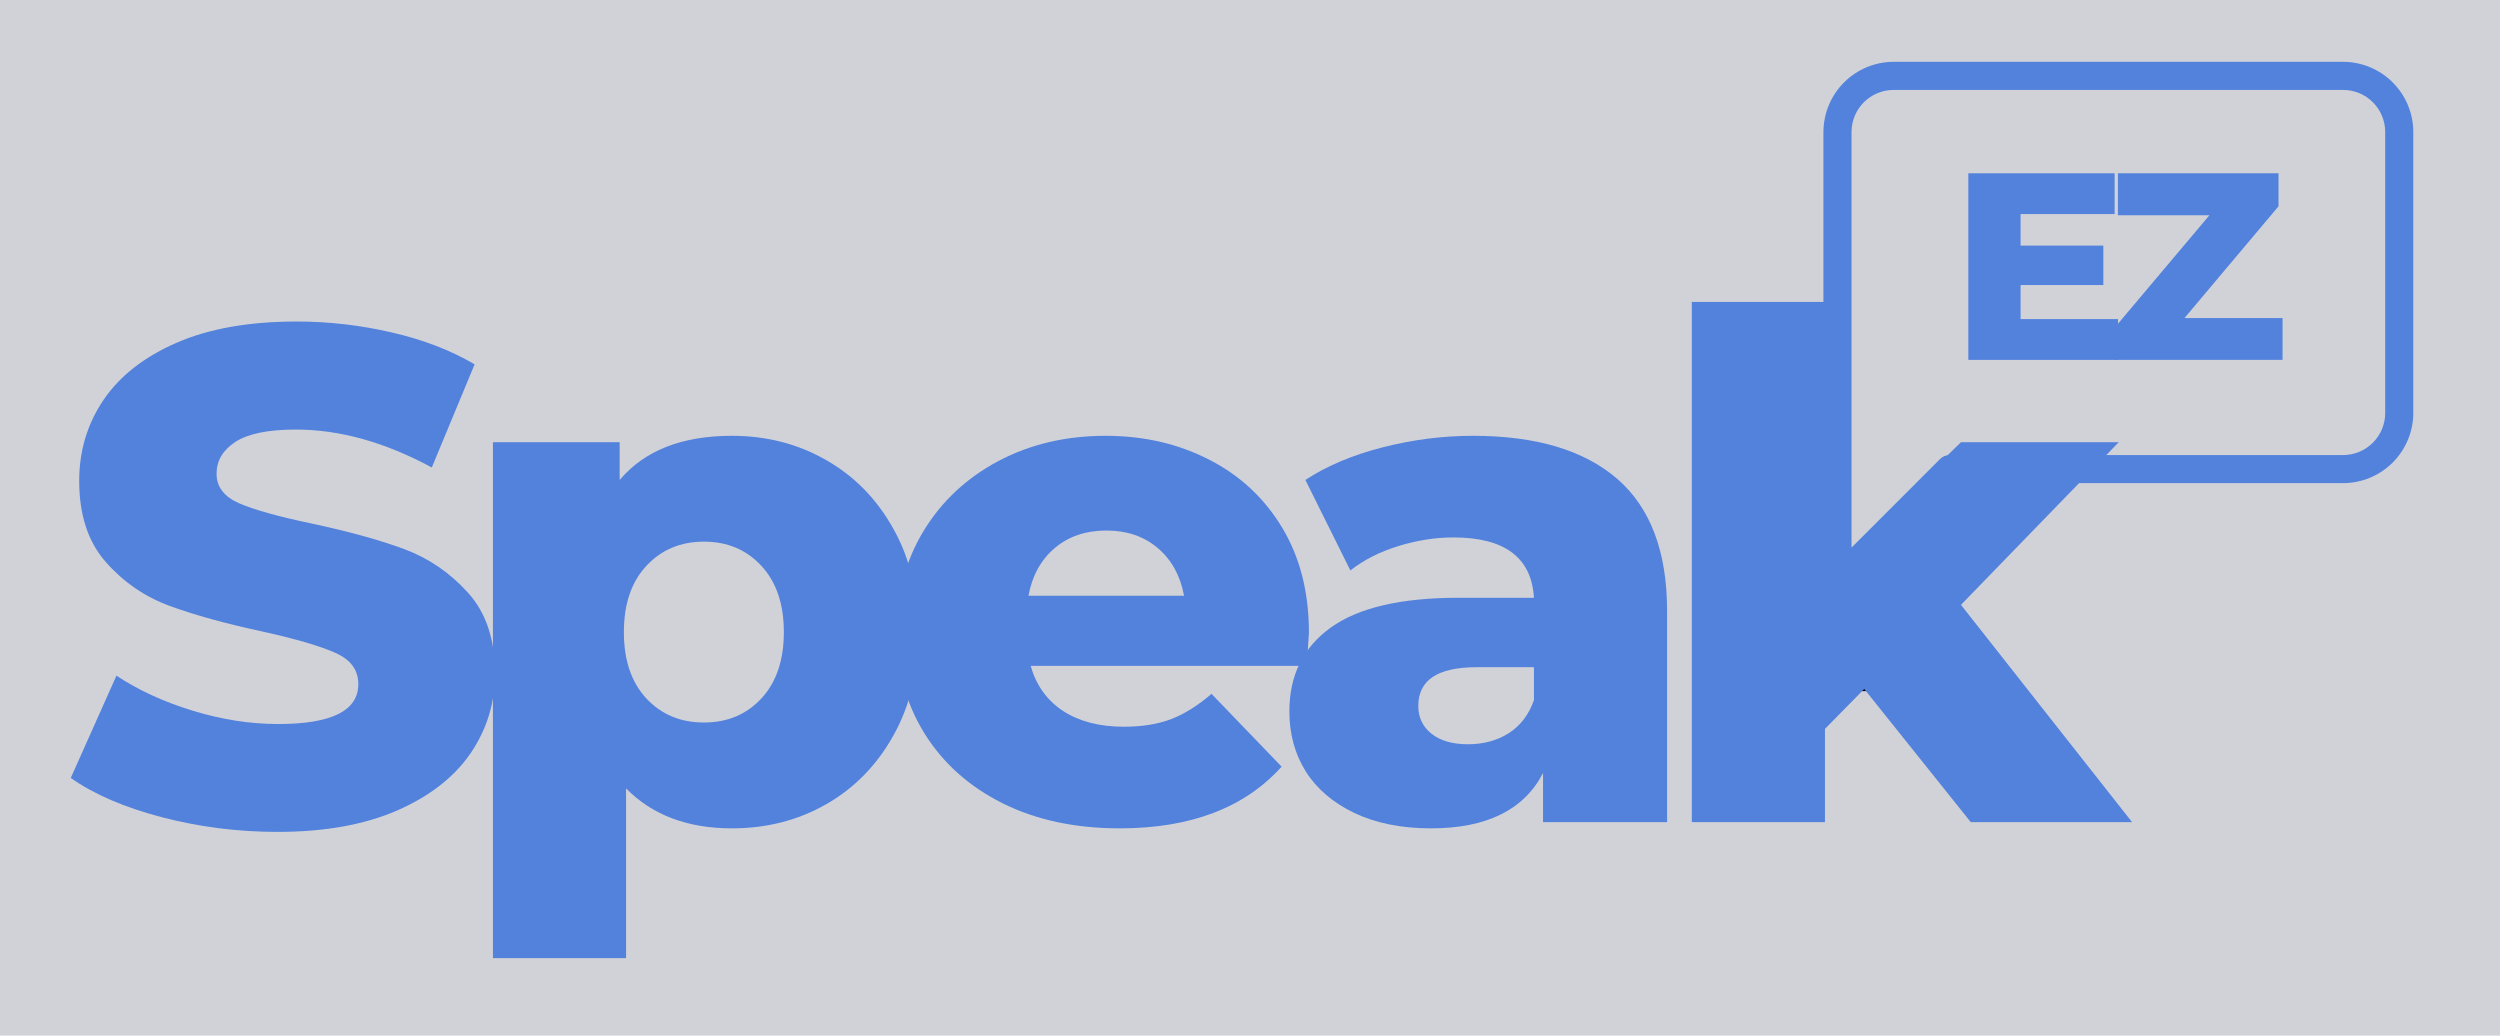 <svg version="1.0" preserveAspectRatio="xMidYMid meet" viewBox="71.25 126.75 231.75 96" zoomAndPan="magnify" xmlns:xlink="http://www.w3.org/1999/xlink" xmlns="http://www.w3.org/2000/svg" style="max-height: 500px" width="231.75" height="96"><defs><g/><clipPath id="20138683f8"><path clip-rule="nonzero" d="M 240.281 132.473 L 295 132.473 L 295 181.973 L 240.281 181.973 Z M 240.281 132.473"/></clipPath><clipPath id="3017dbce9f"><path clip-rule="nonzero" d="M 240.266 181.969 L 252.566 181.969 L 252.566 190.816 L 240.266 190.816 Z M 240.266 181.969"/></clipPath><clipPath id="6106b96d10"><path clip-rule="nonzero" d="M 246.426 141.375 L 288.832 141.375 L 288.832 165.875 L 246.426 165.875 Z M 246.426 141.375"/></clipPath></defs><rect fill-opacity="1" height="450" y="-37.5" fill="#ffffff" width="450" x="-37.5"/><rect fill-opacity="1" height="450" y="-37.5" fill="#d1d2d8" width="450" x="-37.5"/><g clip-path="url(#20138683f8)"><path fill-rule="nonzero" fill-opacity="1" d="M 288.453 132.48 L 246.793 132.48 C 246.367 132.48 245.941 132.523 245.523 132.605 C 245.105 132.691 244.699 132.812 244.305 132.977 C 243.906 133.141 243.531 133.344 243.18 133.578 C 242.824 133.816 242.492 134.086 242.191 134.391 C 241.891 134.691 241.621 135.02 241.383 135.375 C 241.145 135.73 240.945 136.105 240.781 136.5 C 240.617 136.895 240.492 137.301 240.41 137.719 C 240.324 138.141 240.285 138.562 240.281 138.988 L 240.281 180.652 C 240.285 180.914 240.355 181.156 240.504 181.375 C 240.648 181.594 240.844 181.754 241.086 181.852 C 241.332 181.953 241.582 181.977 241.84 181.926 C 242.098 181.875 242.32 181.758 242.504 181.57 L 252.539 171.539 L 288.453 171.539 C 288.879 171.535 289.305 171.496 289.723 171.41 C 290.141 171.328 290.547 171.203 290.941 171.039 C 291.34 170.875 291.711 170.676 292.066 170.438 C 292.422 170.199 292.75 169.93 293.055 169.629 C 293.355 169.324 293.625 168.996 293.863 168.641 C 294.102 168.285 294.301 167.914 294.465 167.516 C 294.629 167.121 294.754 166.715 294.836 166.297 C 294.922 165.879 294.961 165.453 294.961 165.027 L 294.961 138.988 C 294.961 138.562 294.922 138.141 294.836 137.719 C 294.754 137.301 294.629 136.895 294.465 136.5 C 294.301 136.105 294.102 135.73 293.863 135.375 C 293.625 135.02 293.355 134.691 293.055 134.391 C 292.75 134.086 292.422 133.816 292.066 133.578 C 291.711 133.344 291.34 133.141 290.941 132.977 C 290.547 132.812 290.141 132.691 289.723 132.605 C 289.305 132.523 288.879 132.48 288.453 132.48 Z M 292.359 165.027 C 292.359 165.547 292.258 166.043 292.062 166.523 C 291.863 167 291.578 167.422 291.215 167.789 C 290.848 168.152 290.426 168.438 289.949 168.637 C 289.469 168.832 288.973 168.934 288.453 168.934 L 252 168.934 C 251.641 168.934 251.332 169.059 251.078 169.316 L 242.887 177.508 L 242.887 138.988 C 242.887 138.473 242.988 137.973 243.184 137.496 C 243.383 137.016 243.668 136.594 244.031 136.23 C 244.398 135.863 244.82 135.582 245.297 135.383 C 245.777 135.184 246.273 135.086 246.793 135.086 L 288.453 135.086 C 288.973 135.086 289.469 135.184 289.949 135.383 C 290.426 135.582 290.848 135.863 291.215 136.23 C 291.578 136.594 291.863 137.016 292.062 137.496 C 292.258 137.973 292.359 138.473 292.359 138.988 Z M 284.547 144.199 C 284.547 144.371 284.516 144.535 284.449 144.695 C 284.383 144.855 284.289 144.996 284.168 145.117 C 284.043 145.238 283.902 145.336 283.742 145.398 C 283.586 145.465 283.418 145.5 283.246 145.5 L 252 145.5 C 251.828 145.5 251.66 145.465 251.504 145.398 C 251.344 145.336 251.203 145.238 251.078 145.117 C 250.957 144.996 250.863 144.855 250.797 144.695 C 250.73 144.535 250.699 144.371 250.699 144.199 C 250.699 144.023 250.73 143.859 250.797 143.699 C 250.863 143.539 250.957 143.398 251.078 143.277 C 251.203 143.156 251.344 143.059 251.504 142.996 C 251.66 142.93 251.828 142.895 252 142.895 L 283.246 142.895 C 283.418 142.895 283.586 142.93 283.742 142.996 C 283.902 143.059 284.043 143.156 284.168 143.277 C 284.289 143.398 284.383 143.539 284.449 143.699 C 284.516 143.859 284.547 144.023 284.547 144.199 Z M 284.547 152.008 C 284.547 152.18 284.516 152.348 284.449 152.508 C 284.383 152.668 284.289 152.809 284.168 152.93 C 284.043 153.051 283.902 153.145 283.742 153.211 C 283.586 153.277 283.418 153.312 283.246 153.312 L 252 153.312 C 251.828 153.312 251.66 153.277 251.504 153.211 C 251.344 153.145 251.203 153.051 251.078 152.93 C 250.957 152.809 250.863 152.668 250.797 152.508 C 250.73 152.348 250.699 152.18 250.699 152.008 C 250.699 151.836 250.73 151.672 250.797 151.512 C 250.863 151.352 250.957 151.211 251.078 151.09 C 251.203 150.965 251.344 150.871 251.504 150.805 C 251.66 150.738 251.828 150.707 252 150.707 L 283.246 150.707 C 283.418 150.707 283.586 150.738 283.742 150.805 C 283.902 150.871 284.043 150.965 284.168 151.086 C 284.289 151.211 284.383 151.352 284.449 151.512 C 284.516 151.668 284.547 151.836 284.547 152.008 Z M 284.547 159.82 C 284.547 159.992 284.516 160.16 284.449 160.32 C 284.383 160.477 284.289 160.617 284.168 160.742 C 284.043 160.863 283.902 160.957 283.742 161.023 C 283.586 161.09 283.418 161.121 283.246 161.121 L 252 161.121 C 251.828 161.121 251.66 161.09 251.504 161.023 C 251.344 160.957 251.203 160.863 251.078 160.742 C 250.957 160.617 250.863 160.477 250.797 160.316 C 250.73 160.16 250.699 159.992 250.699 159.82 C 250.699 159.648 250.73 159.48 250.797 159.32 C 250.863 159.164 250.957 159.023 251.078 158.898 C 251.203 158.777 251.344 158.684 251.504 158.617 C 251.66 158.551 251.828 158.52 252 158.52 L 283.246 158.52 C 283.418 158.52 283.586 158.551 283.742 158.617 C 283.902 158.684 284.043 158.777 284.168 158.898 C 284.289 159.02 284.383 159.164 284.449 159.32 C 284.516 159.48 284.547 159.648 284.547 159.82 Z M 284.547 159.82" fill="#5382dd"/></g><g clip-path="url(#3017dbce9f)"><path fill-rule="nonzero" fill-opacity="1" d="M 240.266 181.969 L 252.574 181.969 L 252.574 190.816 L 240.266 190.816 Z M 240.266 181.969" fill="#000000"/></g><g clip-path="url(#6106b96d10)"><path fill-rule="nonzero" fill-opacity="1" d="M 246.426 141.375 L 288.824 141.375 L 288.824 165.875 L 246.426 165.875 Z M 246.426 141.375" fill="#d1d2d8"/></g><g fill-opacity="1" fill="#5382dd"><g transform="translate(76.45, 202.961)"><g><path d="M 20.531 0.906 C 16.852 0.906 13.281 0.453 9.812 -0.453 C 6.344 -1.359 3.523 -2.57 1.359 -4.094 L 5.594 -13.578 C 7.625 -12.234 9.984 -11.148 12.672 -10.328 C 15.359 -9.504 18 -9.094 20.594 -9.094 C 25.539 -9.094 28.016 -10.328 28.016 -12.797 C 28.016 -14.098 27.305 -15.062 25.891 -15.688 C 24.484 -16.32 22.223 -16.984 19.109 -17.672 C 15.68 -18.41 12.816 -19.203 10.516 -20.047 C 8.223 -20.891 6.254 -22.242 4.609 -24.109 C 2.961 -25.973 2.141 -28.484 2.141 -31.641 C 2.141 -34.422 2.895 -36.926 4.406 -39.156 C 5.926 -41.383 8.191 -43.148 11.203 -44.453 C 14.211 -45.754 17.91 -46.406 22.297 -46.406 C 25.285 -46.406 28.227 -46.066 31.125 -45.391 C 34.031 -44.723 36.586 -43.738 38.797 -42.438 L 34.828 -32.875 C 30.492 -35.219 26.289 -36.391 22.219 -36.391 C 19.664 -36.391 17.801 -36.008 16.625 -35.25 C 15.457 -34.488 14.875 -33.504 14.875 -32.297 C 14.875 -31.086 15.566 -30.176 16.953 -29.562 C 18.348 -28.957 20.582 -28.332 23.656 -27.688 C 27.125 -26.945 29.992 -26.156 32.266 -25.312 C 34.535 -24.469 36.504 -23.125 38.172 -21.281 C 39.848 -19.438 40.688 -16.938 40.688 -13.781 C 40.688 -11.051 39.926 -8.578 38.406 -6.359 C 36.883 -4.148 34.609 -2.383 31.578 -1.062 C 28.547 0.25 24.863 0.906 20.531 0.906 Z M 20.531 0.906"/></g></g></g><g fill-opacity="1" fill="#5382dd"><g transform="translate(112.975, 202.961)"><g><path d="M 26.125 -35.812 C 29.332 -35.812 32.242 -35.062 34.859 -33.562 C 37.484 -32.07 39.562 -29.945 41.094 -27.188 C 42.633 -24.438 43.406 -21.242 43.406 -17.609 C 43.406 -13.973 42.633 -10.781 41.094 -8.031 C 39.562 -5.281 37.484 -3.156 34.859 -1.656 C 32.242 -0.164 29.332 0.578 26.125 0.578 C 22.008 0.578 18.738 -0.656 16.312 -3.125 L 16.312 12.609 L 3.969 12.609 L 3.969 -35.219 L 15.719 -35.219 L 15.719 -31.719 C 18.02 -34.445 21.488 -35.812 26.125 -35.812 Z M 23.531 -9.234 C 25.695 -9.234 27.473 -9.977 28.859 -11.469 C 30.242 -12.969 30.938 -15.016 30.938 -17.609 C 30.938 -20.211 30.242 -22.258 28.859 -23.75 C 27.473 -25.25 25.695 -26 23.531 -26 C 21.363 -26 19.582 -25.25 18.188 -23.75 C 16.801 -22.258 16.109 -20.211 16.109 -17.609 C 16.109 -15.016 16.801 -12.969 18.188 -11.469 C 19.582 -9.977 21.363 -9.234 23.531 -9.234 Z M 23.531 -9.234"/></g></g></g><g fill-opacity="1" fill="#5382dd"><g transform="translate(152.62, 202.961)"><g><path d="M 39.969 -17.547 C 39.969 -17.461 39.898 -16.441 39.766 -14.484 L 14.172 -14.484 C 14.691 -12.672 15.695 -11.273 17.188 -10.297 C 18.688 -9.328 20.562 -8.844 22.812 -8.844 C 24.5 -8.844 25.957 -9.078 27.188 -9.547 C 28.426 -10.023 29.676 -10.805 30.938 -11.891 L 37.438 -5.141 C 34.008 -1.328 29.004 0.578 22.422 0.578 C 18.305 0.578 14.688 -0.195 11.562 -1.75 C 8.445 -3.312 6.031 -5.477 4.312 -8.25 C 2.602 -11.02 1.75 -14.16 1.75 -17.672 C 1.75 -21.141 2.582 -24.25 4.25 -27 C 5.926 -29.75 8.234 -31.906 11.172 -33.469 C 14.117 -35.031 17.438 -35.812 21.125 -35.812 C 24.633 -35.812 27.816 -35.082 30.672 -33.625 C 33.535 -32.176 35.801 -30.078 37.469 -27.328 C 39.133 -24.578 39.969 -21.316 39.969 -17.547 Z M 21.188 -27.031 C 19.281 -27.031 17.688 -26.488 16.406 -25.406 C 15.125 -24.32 14.312 -22.848 13.969 -20.984 L 28.391 -20.984 C 28.047 -22.848 27.234 -24.32 25.953 -25.406 C 24.68 -26.488 23.094 -27.031 21.188 -27.031 Z M 21.188 -27.031"/></g></g></g><g fill-opacity="1" fill="#5382dd"><g transform="translate(188.821, 202.961)"><g><path d="M 18.969 -35.812 C 24.82 -35.812 29.285 -34.477 32.359 -31.812 C 35.43 -29.145 36.969 -25.062 36.969 -19.562 L 36.969 0 L 25.469 0 L 25.469 -4.547 C 23.695 -1.129 20.234 0.578 15.078 0.578 C 12.348 0.578 9.984 0.102 7.984 -0.844 C 5.992 -1.801 4.488 -3.086 3.469 -4.703 C 2.457 -6.328 1.953 -8.18 1.953 -10.266 C 1.953 -13.598 3.227 -16.188 5.781 -18.031 C 8.344 -19.875 12.285 -20.797 17.609 -20.797 L 24.625 -20.797 C 24.406 -24.523 21.914 -26.391 17.156 -26.391 C 15.469 -26.391 13.754 -26.117 12.016 -25.578 C 10.285 -25.035 8.816 -24.285 7.609 -23.328 L 3.438 -31.719 C 5.395 -33.008 7.77 -34.016 10.562 -34.734 C 13.352 -35.453 16.156 -35.812 18.969 -35.812 Z M 18.516 -7.219 C 19.953 -7.219 21.211 -7.562 22.297 -8.25 C 23.379 -8.945 24.156 -9.969 24.625 -11.312 L 24.625 -14.359 L 19.297 -14.359 C 15.703 -14.359 13.906 -13.164 13.906 -10.781 C 13.906 -9.695 14.316 -8.832 15.141 -8.188 C 15.961 -7.539 17.086 -7.219 18.516 -7.219 Z M 18.516 -7.219"/></g></g></g><g fill-opacity="1" fill="#5382dd"><g transform="translate(224.111, 202.961)"><g><path d="M 19.953 -12.344 L 16.312 -8.641 L 16.312 0 L 3.969 0 L 3.969 -48.219 L 16.312 -48.219 L 16.312 -22.938 L 28.922 -35.219 L 43.547 -35.219 L 28.922 -20.141 L 44.781 0 L 29.828 0 Z M 19.953 -12.344"/></g></g></g><g fill-opacity="1" fill="#5382dd"><g transform="translate(251.98, 160.111)"><g><path d="M 15.609 -3.781 L 15.609 0 L 1.734 0 L 1.734 -17.297 L 15.297 -17.297 L 15.297 -13.516 L 6.578 -13.516 L 6.578 -10.594 L 14.25 -10.594 L 14.25 -6.938 L 6.578 -6.938 L 6.578 -3.781 Z M 15.609 -3.781"/></g></g></g><g fill-opacity="1" fill="#5382dd"><g transform="translate(266.484, 160.111)"><g><path d="M 16.359 -3.875 L 16.359 0 L 0.859 0 L 0.859 -3.062 L 9.578 -13.406 L 1.094 -13.406 L 1.094 -17.297 L 15.984 -17.297 L 15.984 -14.234 L 7.266 -3.875 Z M 16.359 -3.875"/></g></g></g></svg>